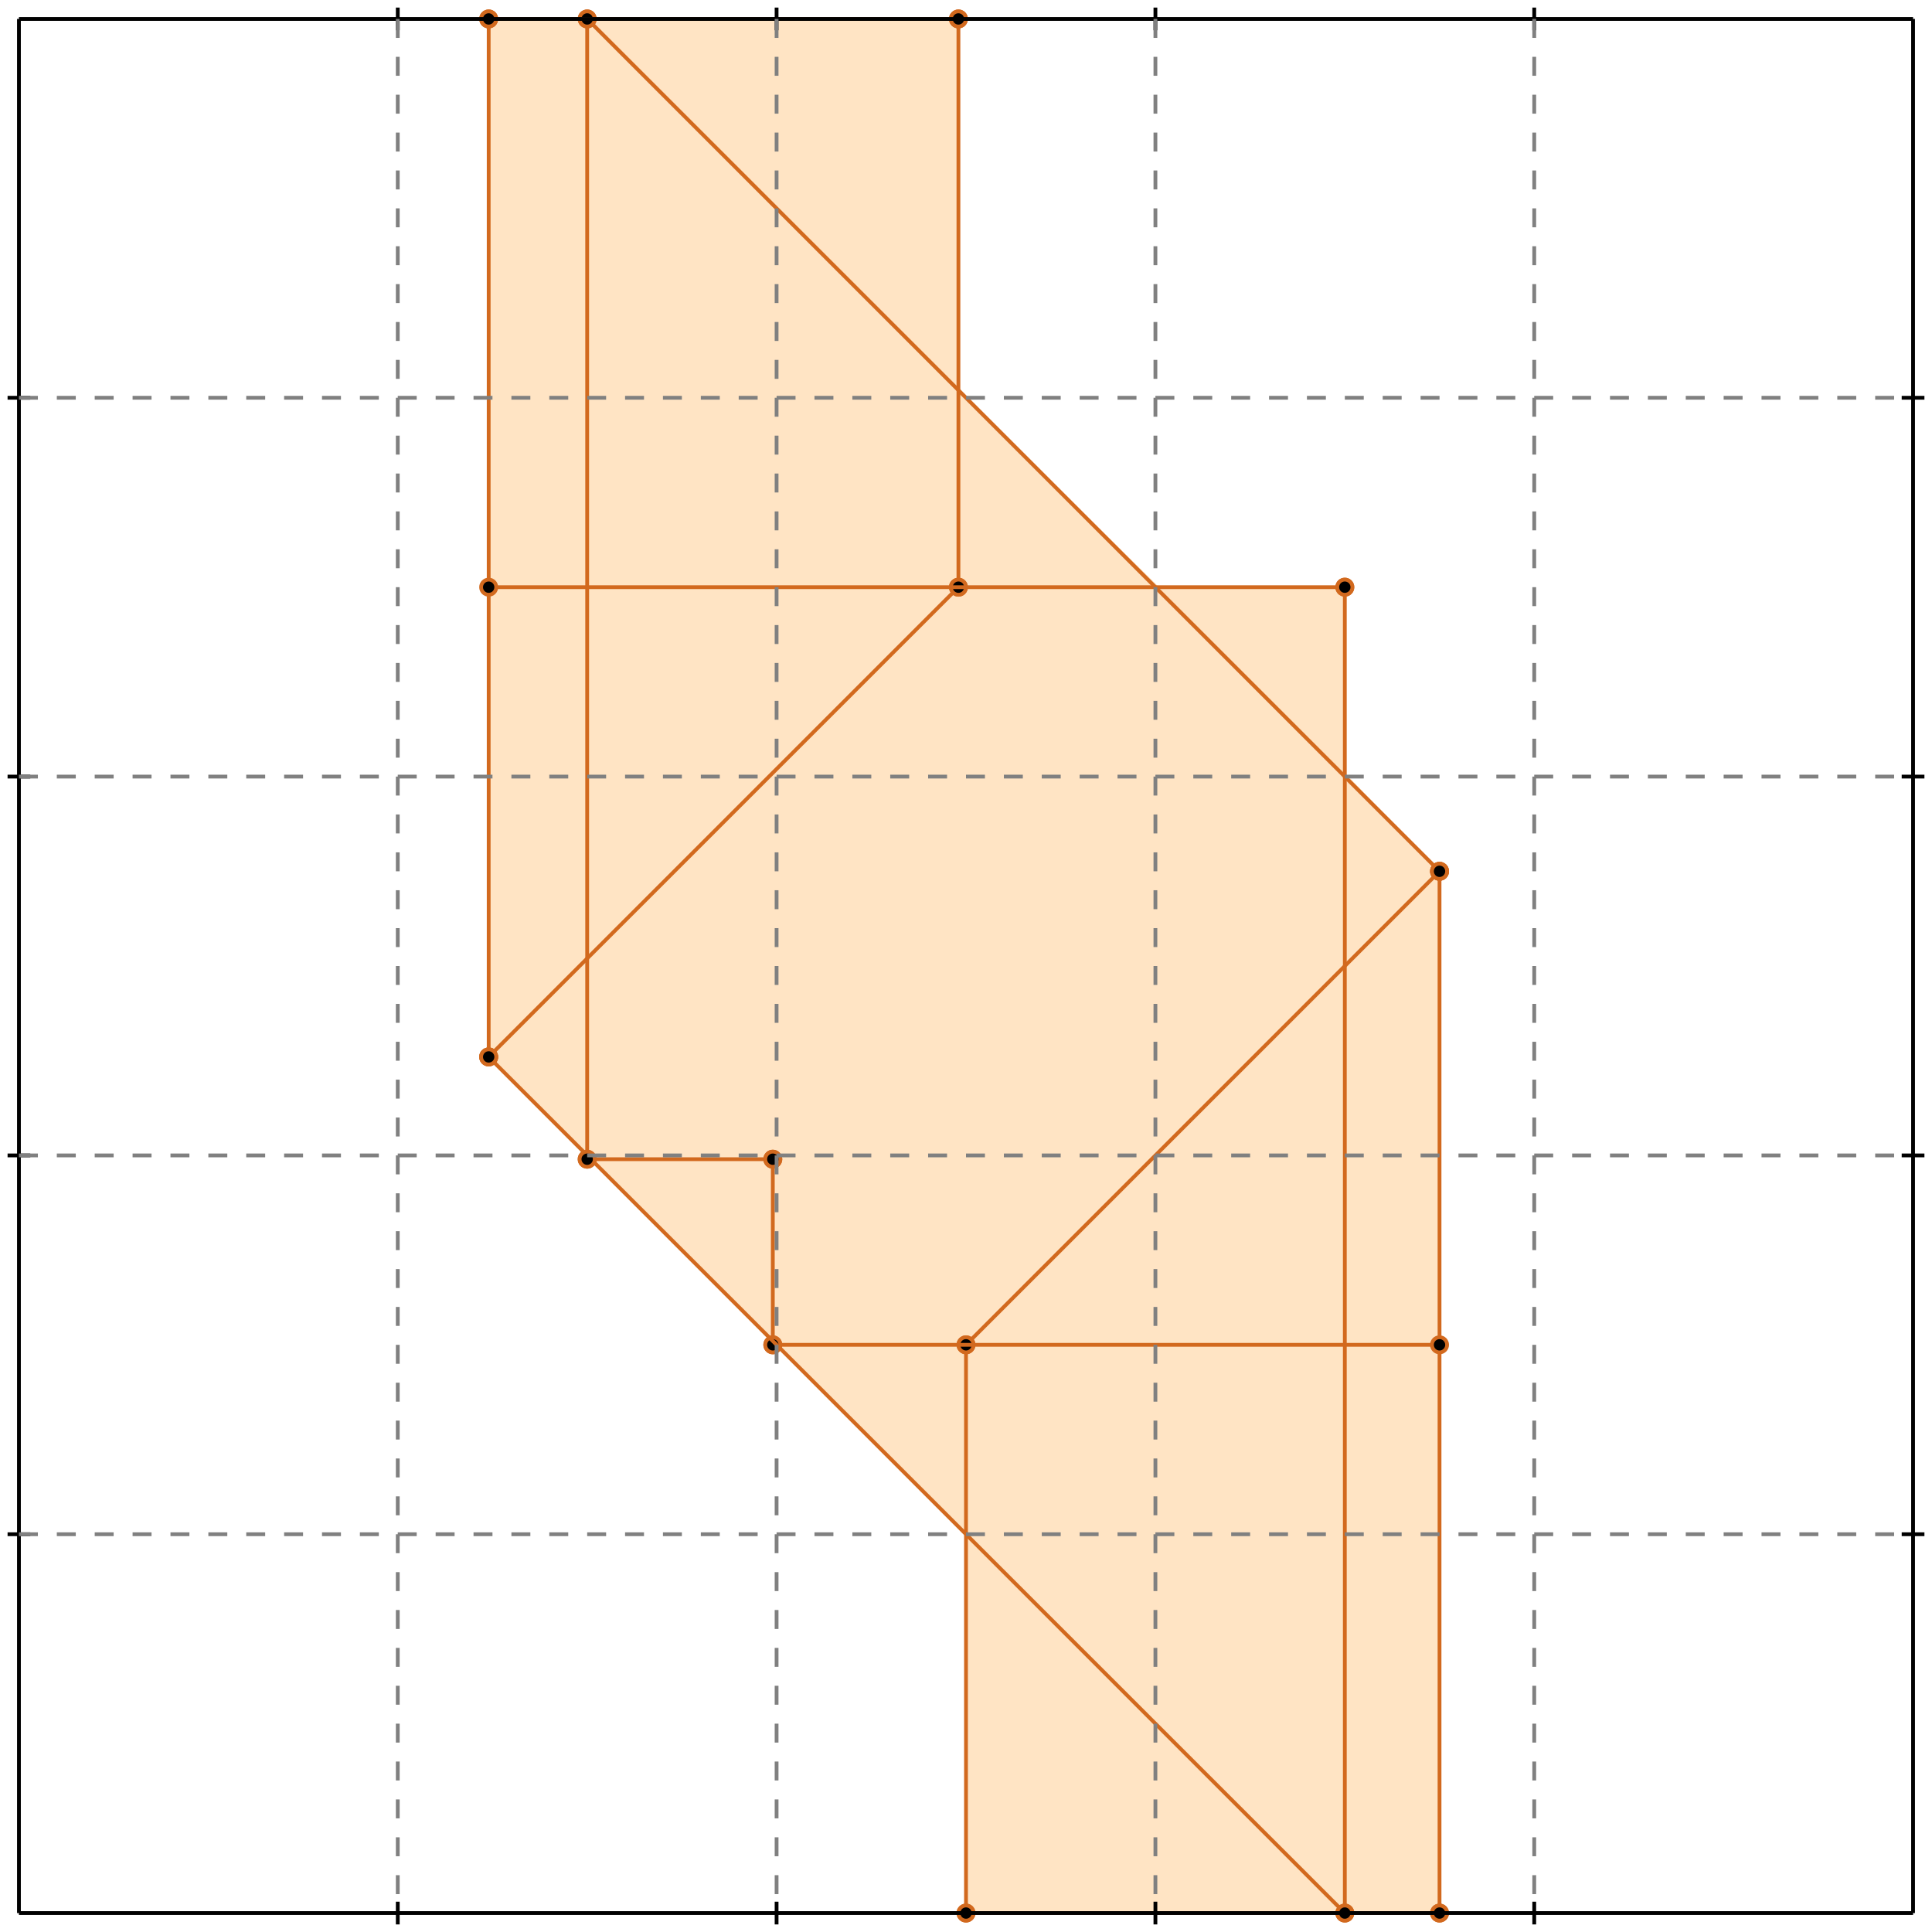 <?xml version="1.0" standalone="no"?>
<!DOCTYPE svg PUBLIC "-//W3C//DTD SVG 1.1//EN" 
  "http://www.w3.org/Graphics/SVG/1.1/DTD/svg11.dtd">
<svg width="510" height="510" version="1.1" id="toplevel"
    xmlns="http://www.w3.org/2000/svg"
    xmlns:xlink="http://www.w3.org/1999/xlink">
  <polygon points="255,505 380,505 380,230 355,204 355,155 306,155 253,103 253,5 129,5 129,279 255,405"
           fill="bisque"/>
  <g stroke="chocolate" stroke-width="1">
    <line x1="255" y1="355" x2="380" y2="230"/>
    <circle cx="255" cy="355" r="2"/>
    <circle cx="380" cy="230" r="2"/>
  </g>
  <g stroke="chocolate" stroke-width="1">
    <line x1="255" y1="505" x2="380" y2="505"/>
    <circle cx="255" cy="505" r="2"/>
    <circle cx="380" cy="505" r="2"/>
  </g>
  <g stroke="chocolate" stroke-width="1">
    <line x1="129" y1="279" x2="129" y2="5"/>
    <circle cx="129" cy="279" r="2"/>
    <circle cx="129" cy="5" r="2"/>
  </g>
  <g stroke="chocolate" stroke-width="1">
    <line x1="155" y1="306" x2="155" y2="5"/>
    <circle cx="155" cy="306" r="2"/>
    <circle cx="155" cy="5" r="2"/>
  </g>
  <g stroke="chocolate" stroke-width="1">
    <line x1="204" y1="355" x2="204" y2="306"/>
    <circle cx="204" cy="355" r="2"/>
    <circle cx="204" cy="306" r="2"/>
  </g>
  <g stroke="chocolate" stroke-width="1">
    <line x1="253" y1="155" x2="253" y2="5"/>
    <circle cx="253" cy="155" r="2"/>
    <circle cx="253" cy="5" r="2"/>
  </g>
  <g stroke="chocolate" stroke-width="1">
    <line x1="255" y1="505" x2="255" y2="355"/>
    <circle cx="255" cy="505" r="2"/>
    <circle cx="255" cy="355" r="2"/>
  </g>
  <g stroke="chocolate" stroke-width="1">
    <line x1="355" y1="505" x2="355" y2="155"/>
    <circle cx="355" cy="505" r="2"/>
    <circle cx="355" cy="155" r="2"/>
  </g>
  <g stroke="chocolate" stroke-width="1">
    <line x1="380" y1="505" x2="380" y2="230"/>
    <circle cx="380" cy="505" r="2"/>
    <circle cx="380" cy="230" r="2"/>
  </g>
  <g stroke="chocolate" stroke-width="1">
    <line x1="129" y1="279" x2="253" y2="155"/>
    <circle cx="129" cy="279" r="2"/>
    <circle cx="253" cy="155" r="2"/>
  </g>
  <g stroke="chocolate" stroke-width="1">
    <line x1="204" y1="355" x2="380" y2="355"/>
    <circle cx="204" cy="355" r="2"/>
    <circle cx="380" cy="355" r="2"/>
  </g>
  <g stroke="chocolate" stroke-width="1">
    <line x1="355" y1="505" x2="129" y2="279"/>
    <circle cx="355" cy="505" r="2"/>
    <circle cx="129" cy="279" r="2"/>
  </g>
  <g stroke="chocolate" stroke-width="1">
    <line x1="155" y1="306" x2="204" y2="306"/>
    <circle cx="155" cy="306" r="2"/>
    <circle cx="204" cy="306" r="2"/>
  </g>
  <g stroke="chocolate" stroke-width="1">
    <line x1="380" y1="230" x2="155" y2="5"/>
    <circle cx="380" cy="230" r="2"/>
    <circle cx="155" cy="5" r="2"/>
  </g>
  <g stroke="chocolate" stroke-width="1">
    <line x1="129" y1="155" x2="355" y2="155"/>
    <circle cx="129" cy="155" r="2"/>
    <circle cx="355" cy="155" r="2"/>
  </g>
  <g stroke="chocolate" stroke-width="1">
    <line x1="129" y1="5" x2="253" y2="5"/>
    <circle cx="129" cy="5" r="2"/>
    <circle cx="253" cy="5" r="2"/>
  </g>
  <g stroke="black" stroke-width="1">
    <line x1="5" y1="5" x2="505" y2="5"/>
    <line x1="5" y1="5" x2="5" y2="505"/>
    <line x1="505" y1="505" x2="5" y2="505"/>
    <line x1="505" y1="505" x2="505" y2="5"/>
    <line x1="105" y1="2" x2="105" y2="8"/>
    <line x1="2" y1="105" x2="8" y2="105"/>
    <line x1="105" y1="502" x2="105" y2="508"/>
    <line x1="502" y1="105" x2="508" y2="105"/>
    <line x1="205" y1="2" x2="205" y2="8"/>
    <line x1="2" y1="205" x2="8" y2="205"/>
    <line x1="205" y1="502" x2="205" y2="508"/>
    <line x1="502" y1="205" x2="508" y2="205"/>
    <line x1="305" y1="2" x2="305" y2="8"/>
    <line x1="2" y1="305" x2="8" y2="305"/>
    <line x1="305" y1="502" x2="305" y2="508"/>
    <line x1="502" y1="305" x2="508" y2="305"/>
    <line x1="405" y1="2" x2="405" y2="8"/>
    <line x1="2" y1="405" x2="8" y2="405"/>
    <line x1="405" y1="502" x2="405" y2="508"/>
    <line x1="502" y1="405" x2="508" y2="405"/>
  </g>
  <g stroke="gray" stroke-width="1" stroke-dasharray="5,5">
    <line x1="105" y1="5" x2="105" y2="505"/>
    <line x1="5" y1="105" x2="505" y2="105"/>
    <line x1="205" y1="5" x2="205" y2="505"/>
    <line x1="5" y1="205" x2="505" y2="205"/>
    <line x1="305" y1="5" x2="305" y2="505"/>
    <line x1="5" y1="305" x2="505" y2="305"/>
    <line x1="405" y1="5" x2="405" y2="505"/>
    <line x1="5" y1="405" x2="505" y2="405"/>
  </g>
</svg>
